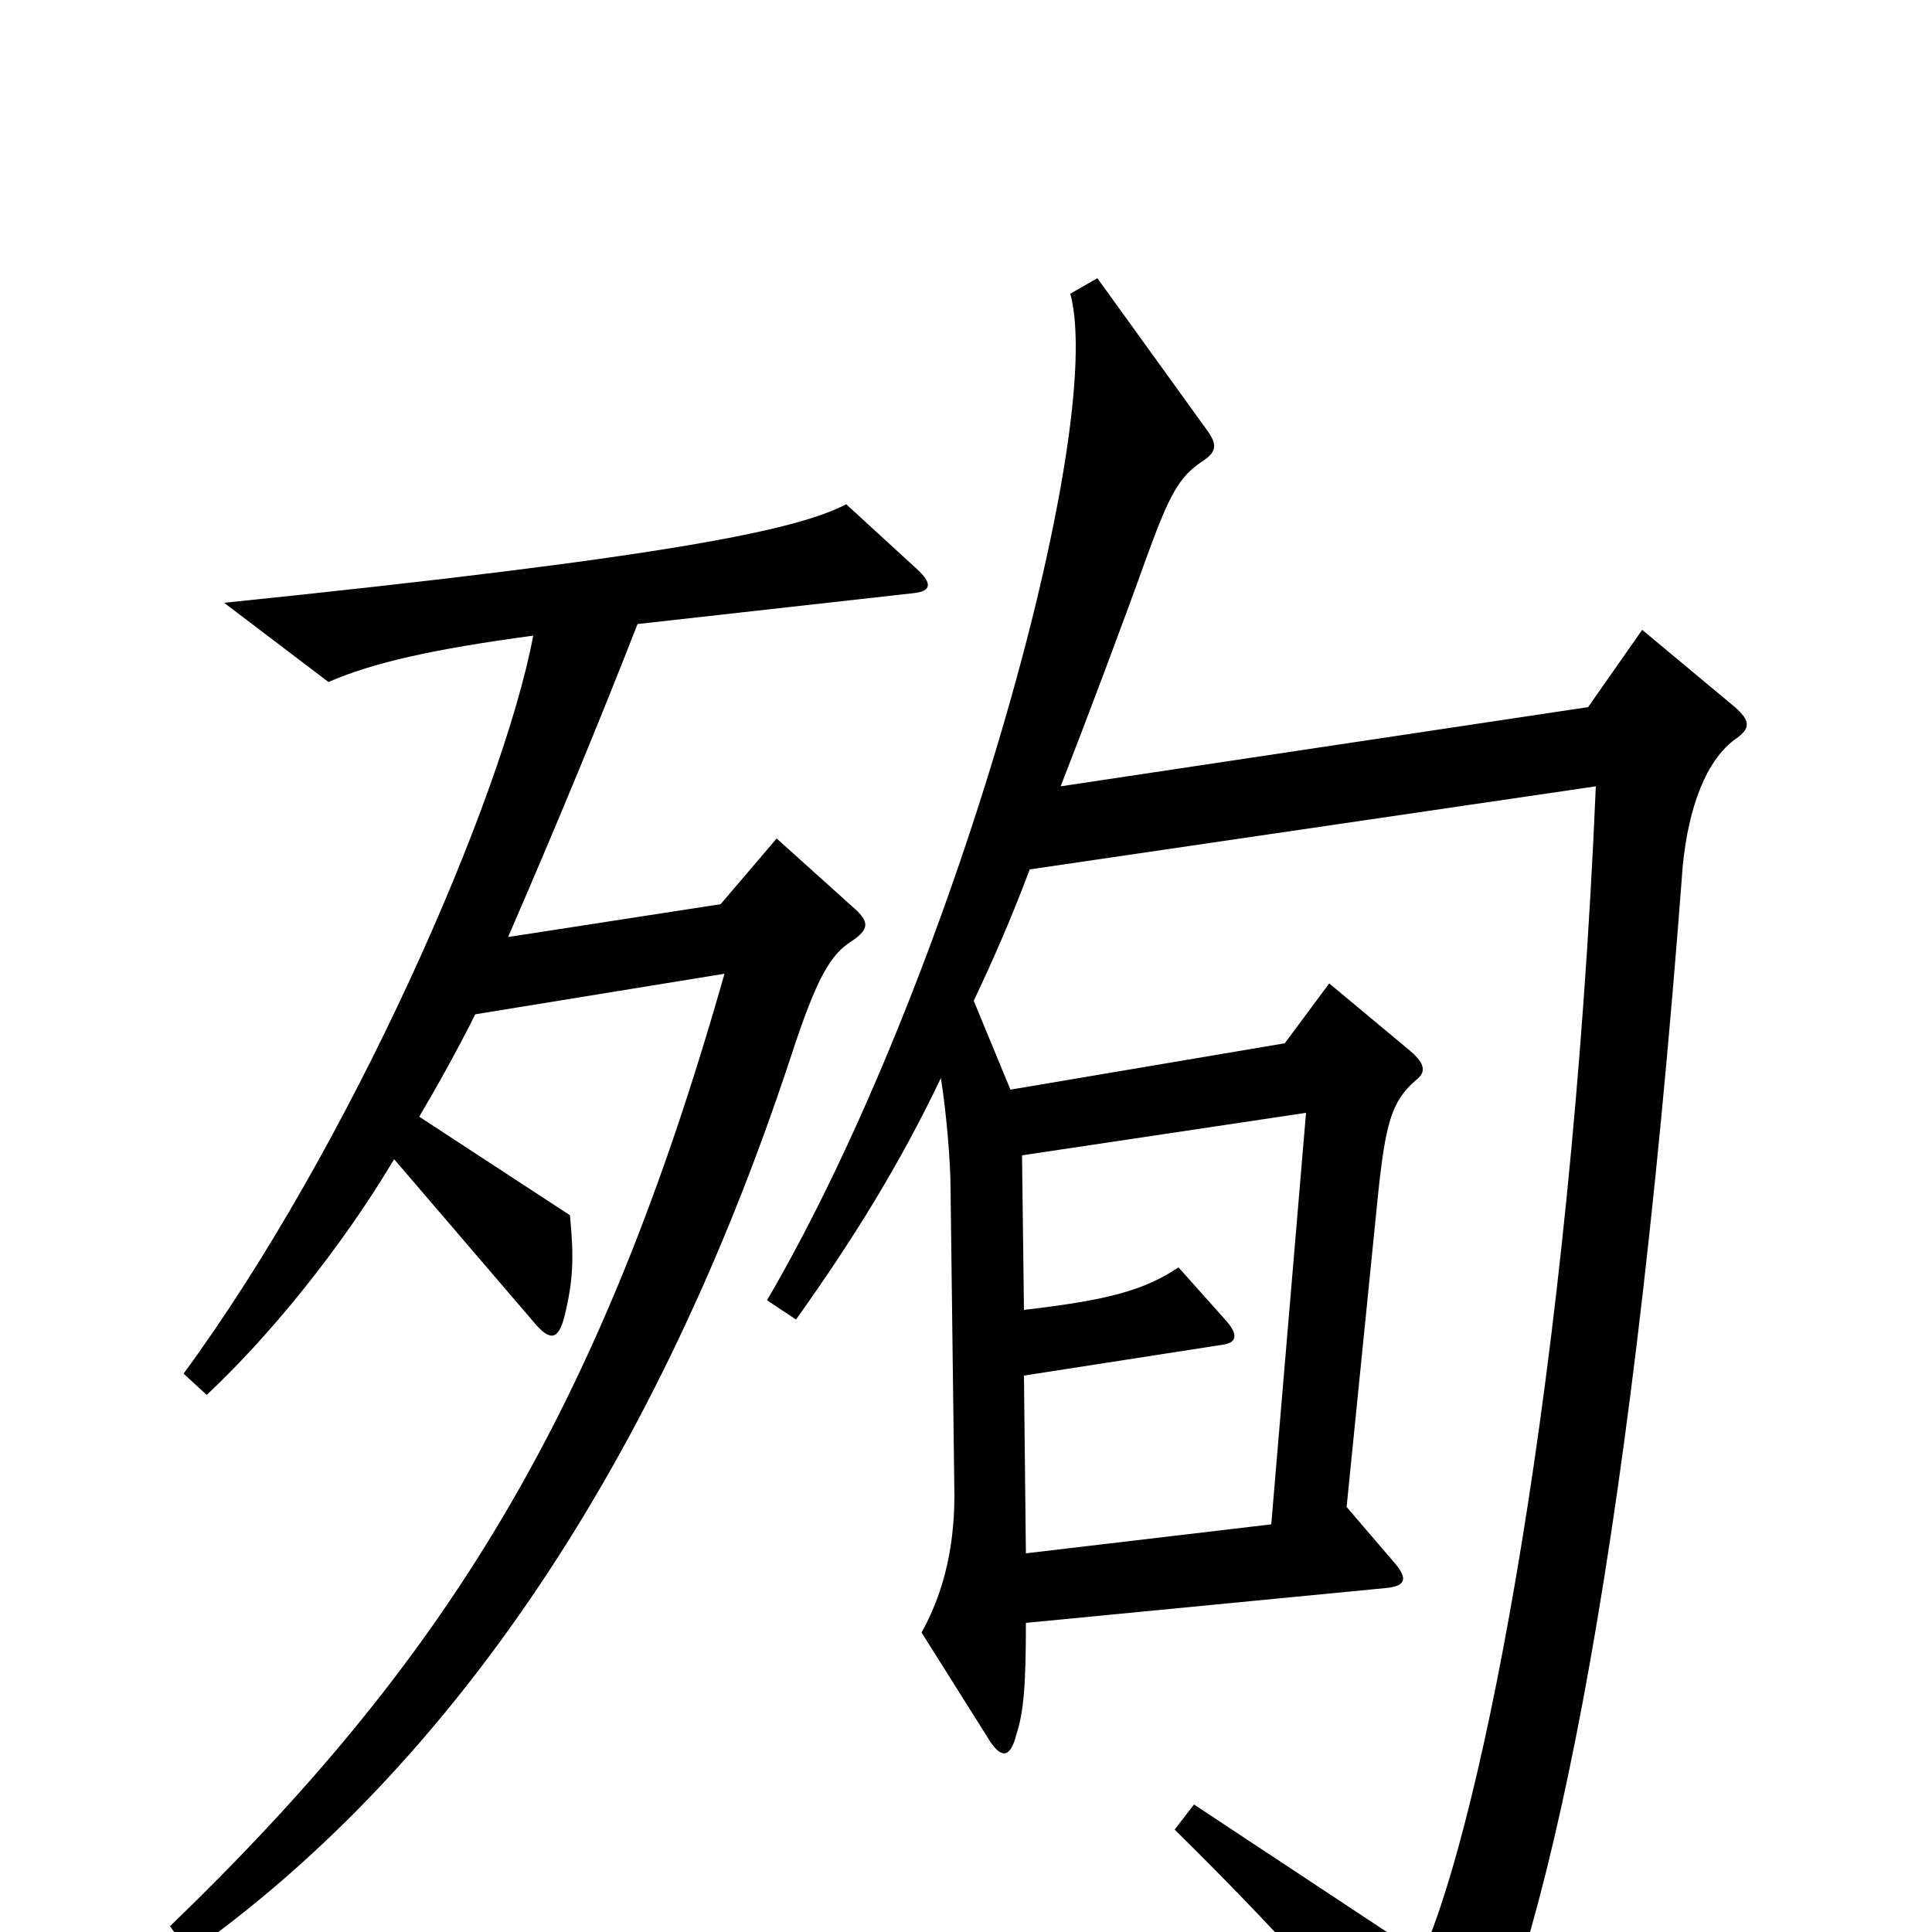 <svg xmlns="http://www.w3.org/2000/svg" viewBox="0 -1000 1000 1000">
	<path fill="#000000" d="M899 -618C906 -623 906 -627 898 -634L850 -674L822 -634L549 -593C563 -629 580 -674 594 -713C605 -743 610 -753 622 -761C630 -766 630 -770 625 -777L568 -856L554 -848C573 -777 493 -491 397 -327L412 -317C442 -359 466 -398 487 -442C490 -423 492 -398 492 -385L494 -226C494 -196 487 -173 477 -155L511 -101C518 -89 523 -90 526 -102C530 -114 531 -129 531 -160L717 -178C728 -179 729 -183 721 -192L697 -220L713 -379C717 -418 720 -430 733 -441C738 -445 738 -449 730 -456L688 -491L665 -460L523 -436L504 -482C514 -503 524 -526 533 -550L826 -593C813 -288 767 -57 736 12L618 -66L608 -53C673 11 712 57 739 94C746 103 752 102 757 93C799 15 843 -180 871 -552C874 -582 883 -607 899 -618ZM474 -706L438 -739C413 -726 350 -712 116 -688L170 -647C193 -657 224 -664 276 -671C260 -586 181 -406 95 -289L107 -278C139 -308 176 -353 204 -400L276 -316C285 -305 289 -307 292 -318C297 -338 297 -350 295 -371L217 -422C227 -439 237 -457 246 -475L375 -496C310 -267 230 -140 88 -3L98 11C225 -79 336 -231 409 -452C423 -495 430 -506 441 -513C450 -519 450 -523 442 -530L402 -566L373 -532L263 -515C292 -582 312 -631 330 -677L473 -693C482 -694 483 -698 474 -706ZM676 -424L658 -211L531 -196L530 -288L633 -304C640 -305 641 -309 635 -316L610 -344C592 -332 573 -327 530 -322L529 -402Z"/>
</svg>